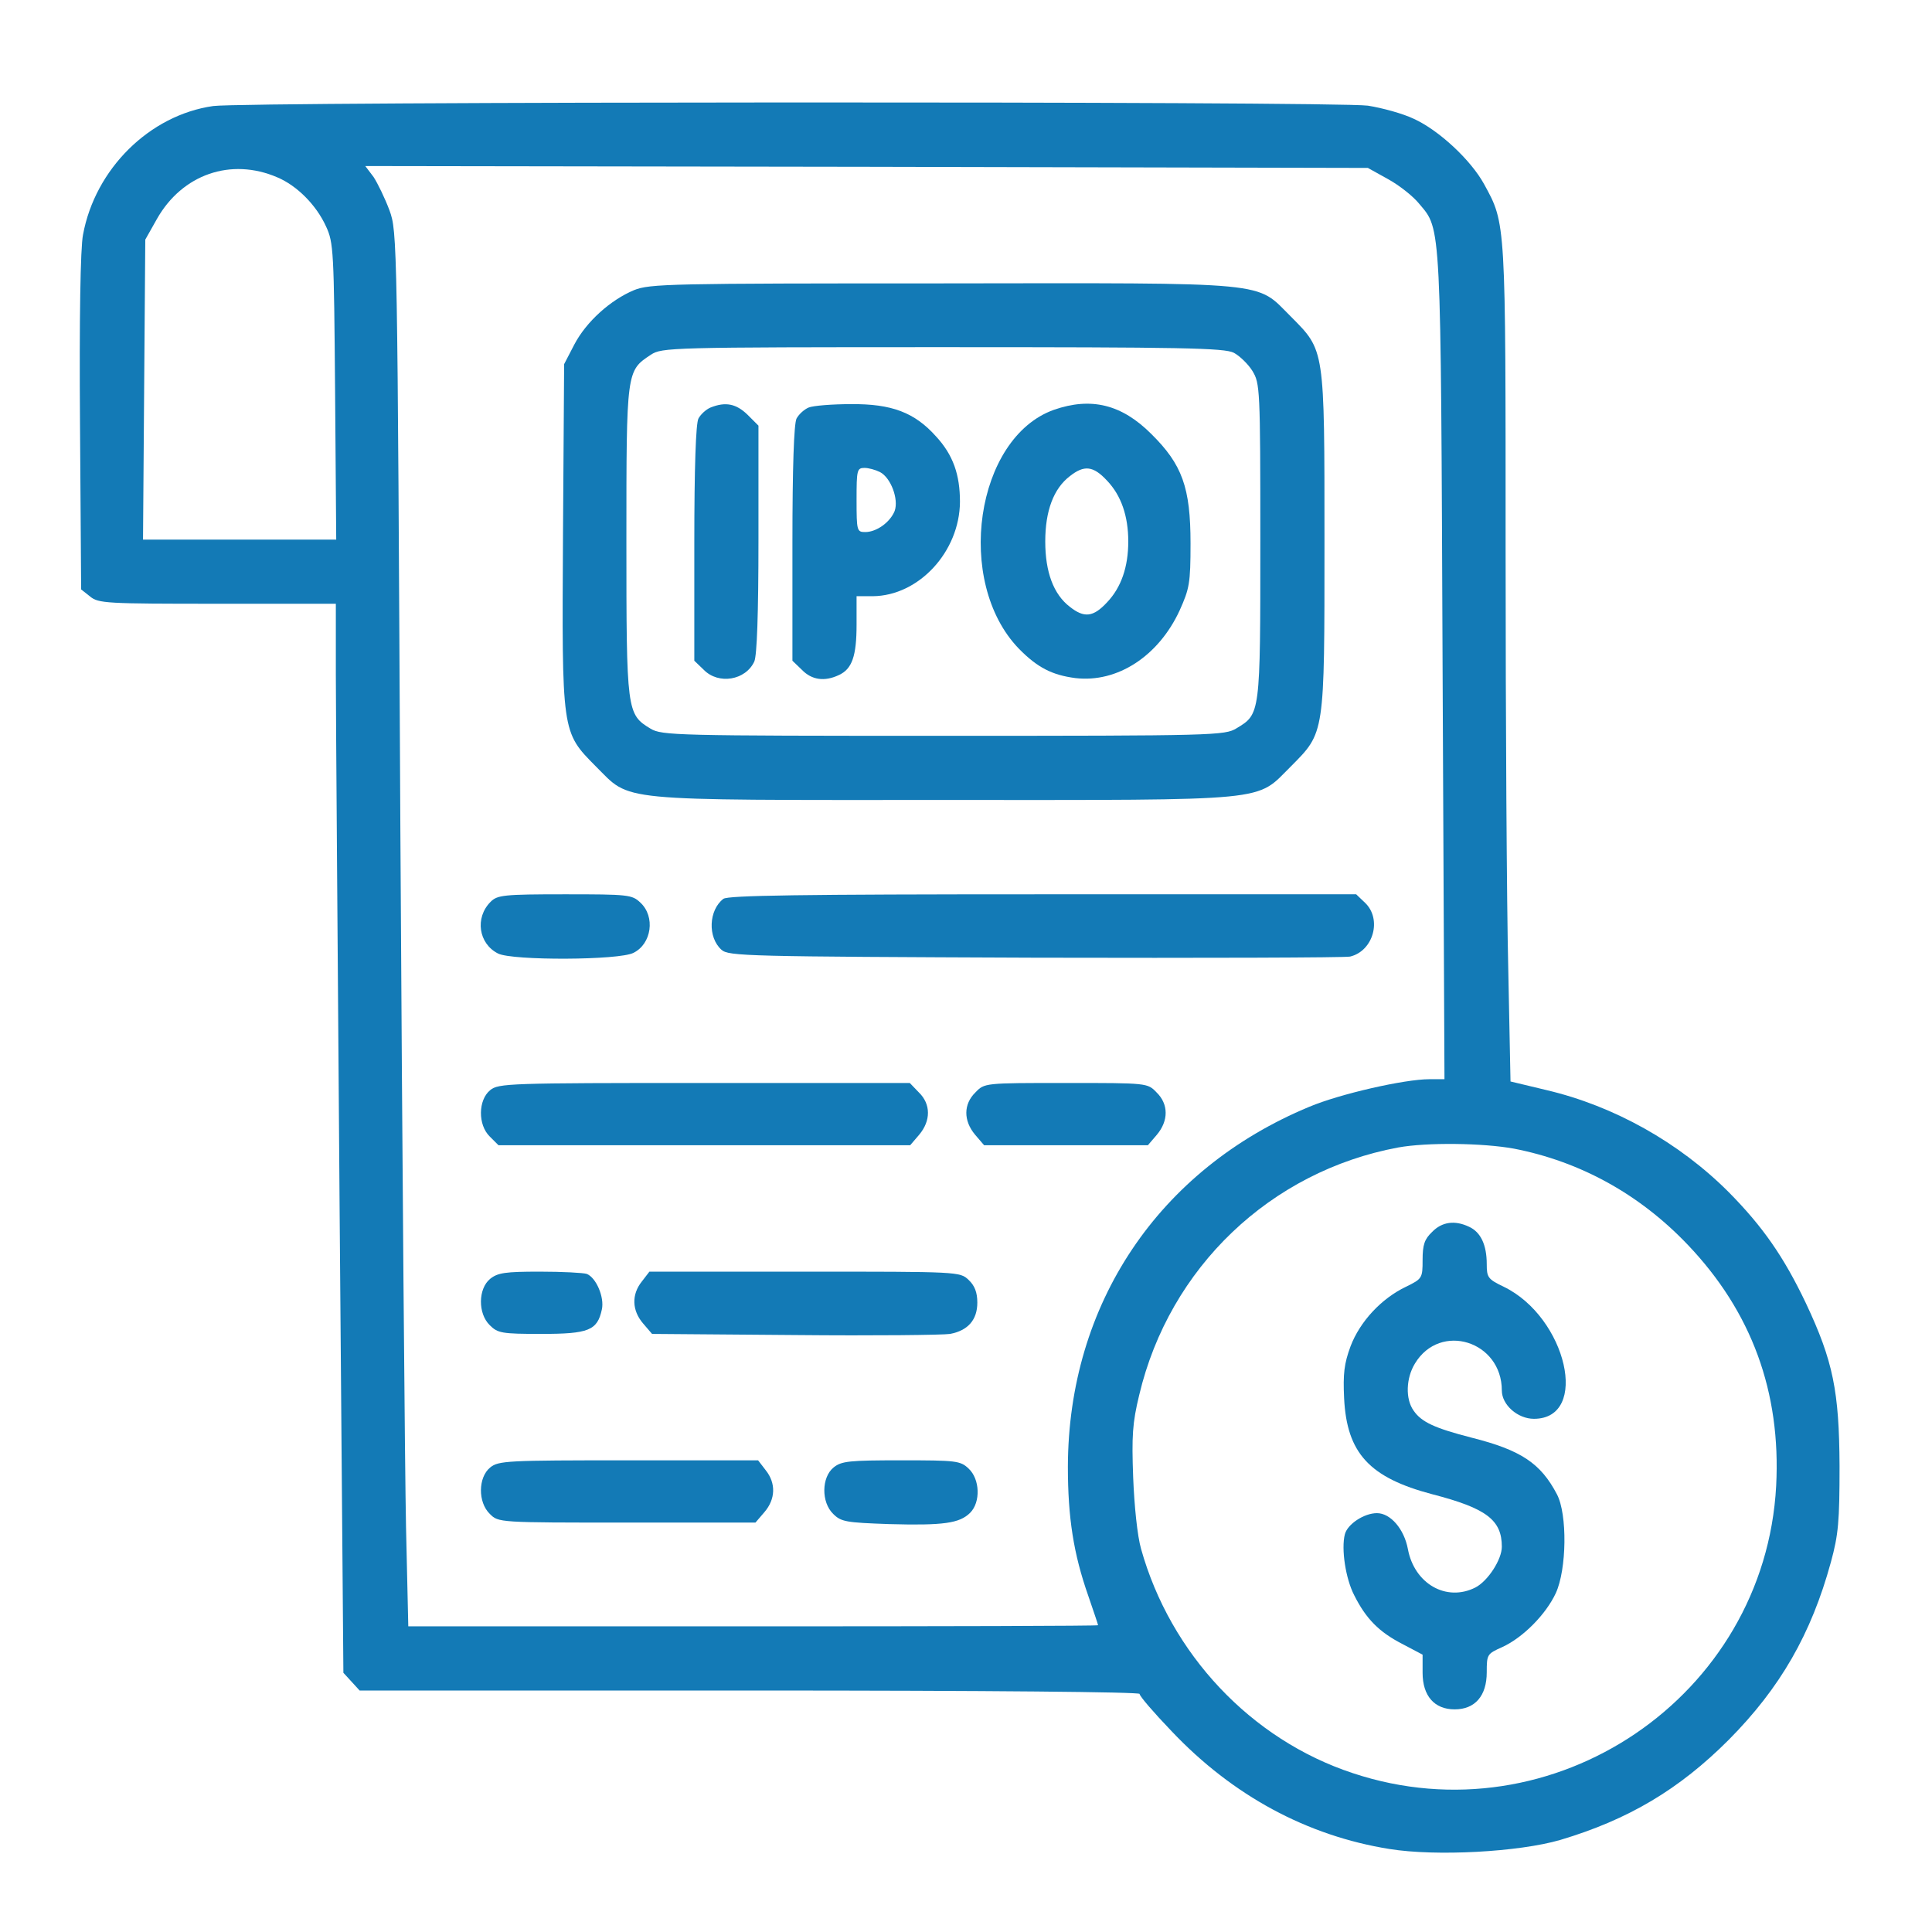 <svg width="512" height="512" viewBox="0 0 512 512" fill="none" xmlns="http://www.w3.org/2000/svg">
<path d="M56.502 28.101C39.601 30.501 25.201 44.801 22.001 62.201C21.301 65.601 21.002 84.801 21.201 112.001L21.502 156.201L23.901 158.101C26.102 159.901 28.201 160.001 57.602 160.001H89.001V178.701C89.001 189.101 89.501 252.801 90.001 320.401L91.001 443.301L93.201 445.701L95.302 448.001H198.701C263.201 448.001 302.001 448.401 302.001 448.901C302.001 449.501 305.801 453.901 310.501 458.801C326.701 475.901 346.401 486.501 368.201 490.001C380.601 492.001 402.501 490.801 413.501 487.601C431.601 482.201 445.001 474.201 458.101 461.101C471.801 447.301 480.001 433.001 485.201 414.001C487.201 406.701 487.501 403.201 487.501 388.501C487.401 368.701 485.801 360.701 478.601 345.401C472.701 333.001 467.101 325.001 458.101 315.901C444.901 302.701 427.701 293.101 409.901 288.901L400.301 286.601L399.701 256.601C399.301 240.201 399.001 190.401 399.001 146.001C399.001 58.201 399.101 59.401 393.301 48.801C389.801 42.401 381.301 34.501 374.701 31.501C371.801 30.101 366.301 28.601 362.501 28.001C353.801 26.801 65.201 26.901 56.502 28.101ZM73.501 47.001C78.701 49.201 83.802 54.301 86.401 60.001C88.401 64.301 88.501 66.401 88.802 103.701L89.102 143.001H63.502H37.901L38.201 103.201L38.501 63.501L41.601 58.001C48.301 46.201 61.202 41.701 73.501 47.001ZM367.901 47.501C370.801 49.101 374.501 52.001 376.101 54.001C382.001 61.001 381.801 57.901 382.301 176.701L382.801 286.001H378.801C372.201 286.001 355.101 289.901 347.001 293.301C307.001 309.901 283.101 345.601 283.001 388.701C283.001 402.201 284.501 411.801 288.401 422.901C289.801 427.001 291.001 430.501 291.001 430.701C291.001 430.901 249.901 431.001 199.601 431.001H108.201L107.601 404.701C107.301 390.301 106.601 307.201 106.101 220.001C105.301 62.501 105.301 61.501 103.201 55.701C102.001 52.501 100.101 48.601 99.001 46.901L96.802 44.001L229.701 44.201L362.501 44.501L367.901 47.501ZM401.201 304.401C418.701 307.801 434.401 316.401 447.201 329.801C464.201 347.601 472.001 368.901 470.701 393.801C467.701 449.601 411.701 487.601 358.501 469.901C331.501 461.001 310.201 438.301 302.401 410.501C301.401 407.001 300.601 399.101 300.301 391.501C299.901 380.601 300.101 377.101 301.901 369.701C309.901 335.901 336.701 310.401 370.501 304.101C378.201 302.701 393.001 302.901 401.201 304.401Z" fill="#137AB6"/>
<path d="M168.001 76.901C161.801 79.501 155.401 85.201 152.201 91.301L149.501 96.501L149.201 141.401C148.901 194.401 148.801 193.901 157.901 203.101C167.401 212.501 161.901 212.001 250.001 212.001C338.101 212.001 332.601 212.501 342.101 203.101C351.101 194.001 351.001 195.001 351.001 143.501C351.001 92.001 351.101 93.001 342.101 83.901C332.601 74.501 338.201 75.001 249.601 75.101C177.401 75.101 172.201 75.201 168.001 76.901ZM327.001 93.501C328.501 94.301 330.801 96.501 331.901 98.301C333.901 101.601 334.001 102.801 334.001 143.401C334.001 189.401 334.001 189.201 327.701 193.001C324.601 194.901 322.101 195.001 250.001 195.001C178.901 195.001 175.401 194.901 172.401 193.101C166.101 189.301 166.001 188.601 166.001 143.301C166.001 98.101 166.001 98.301 172.501 94.001C175.401 92.101 177.501 92.001 249.801 92.001C313.401 92.001 324.501 92.201 327.001 93.501Z" fill="#137AB6"/>
<path d="M188.3 108C187.1 108.5 185.7 109.8 185.1 110.9C184.4 112.2 184 123.9 184 144V175.1L186.5 177.5C190.4 181.5 197.6 180.3 199.9 175.3C200.6 173.7 201 162.8 201 142.9V112.8L198.1 109.9C195.1 107 192.3 106.4 188.3 108Z" fill="#137AB6"/>
<path d="M214.3 108C213.1 108.5 211.7 109.8 211.1 110.9C210.4 112.2 210 123.9 210 144V175.1L212.5 177.5C215.1 180.2 218.5 180.7 222.3 178.9C225.8 177.3 227 173.9 227 165.5V158H231.3C243.5 157.9 254.3 146.2 254.4 133C254.4 125.8 252.6 120.6 248.1 115.7C242.4 109.3 236.3 107 225.5 107.1C220.6 107.1 215.5 107.5 214.3 108ZM233.2 125.1C236.1 126.6 238.2 132.3 237.1 135.4C235.9 138.4 232.3 141 229.3 141C227.1 141 227 140.7 227 132.5C227 124.6 227.1 124 229.1 124C230.2 124 232 124.5 233.2 125.1Z" fill="#137AB6"/>
<path d="M279.303 108.601C258.503 116.001 252.903 154.201 270.003 171.901C274.903 176.901 278.803 178.901 285.003 179.701C296.103 181.001 307.003 173.901 312.603 161.801C315.203 156.001 315.503 154.601 315.503 144.001C315.503 129.201 313.303 123.101 305.103 115.001C297.203 107.101 289.103 105.201 279.303 108.601ZM293.403 127.401C297.103 131.301 299.003 136.701 299.003 143.501C299.003 150.301 297.103 155.701 293.403 159.601C289.703 163.601 287.303 163.801 283.503 160.801C279.203 157.501 277.003 151.601 277.003 143.501C277.003 135.401 279.203 129.501 283.503 126.201C287.303 123.201 289.703 123.401 293.403 127.401Z" fill="#137AB6"/>
<path d="M130.005 239C125.805 243.2 126.805 250.1 132.005 252.7C135.805 254.6 164.205 254.5 167.905 252.5C172.705 250.1 173.705 242.9 169.705 239.2C167.505 237.1 166.505 237 149.705 237C133.405 237 131.805 237.2 130.005 239Z" fill="#137AB6"/>
<path d="M191.702 238.2C187.802 241.2 187.502 248.4 191.202 251.7C193.102 253.4 197.702 253.5 274.402 253.8C319.002 253.9 356.502 253.8 357.802 253.5C364.002 252 366.302 243.5 361.702 239.2L359.402 237H276.402C211.502 237 193.002 237.3 191.702 238.2Z" fill="#137AB6"/>
<path d="M129.904 288.9C126.704 291.5 126.604 298.1 129.804 301.2L132.104 303.5H186.604H241.204L243.604 300.7C246.704 297 246.704 292.6 243.504 289.5L241.104 287H186.704C134.704 287 132.104 287.1 129.904 288.9Z" fill="#137AB6"/>
<path d="M258.499 289.5C255.299 292.6 255.299 297 258.399 300.7L260.799 303.5H282.499H304.199L306.599 300.7C309.699 297 309.699 292.6 306.499 289.5C304.099 287 304.099 287 282.499 287C260.899 287 260.899 287 258.499 289.5Z" fill="#137AB6"/>
<path d="M129.904 338.9C126.704 341.5 126.604 348.1 129.804 351.2C131.904 353.3 133.004 353.5 143.404 353.5C156.004 353.5 158.304 352.6 159.504 347C160.204 343.8 158.004 338.6 155.504 337.6C154.604 337.3 149.004 337 143.004 337C133.904 337 131.904 337.3 129.904 338.9Z" fill="#137AB6"/>
<path d="M170.101 339.6C167.301 343.1 167.501 347.3 170.401 350.7L172.801 353.5L210.701 353.8C231.501 354 250.001 353.8 251.801 353.5C256.501 352.6 259.001 349.8 259.001 345.2C259.001 342.5 258.301 340.7 256.701 339.2C254.401 337 254.101 337 213.301 337H172.101L170.101 339.6Z" fill="#137AB6"/>
<path d="M129.904 388.9C126.704 391.5 126.604 398.1 129.804 401.2C132.104 403.5 132.104 403.5 166.104 403.5H200.204L202.604 400.7C205.504 397.3 205.704 393.1 202.904 389.6L200.904 387H166.504C134.404 387 132.104 387.1 129.904 388.9Z" fill="#137AB6"/>
<path d="M220.904 388.9C217.704 391.5 217.604 398.1 220.804 401.2C222.904 403.3 224.204 403.5 235.604 403.9C250.004 404.3 254.304 403.7 257.104 400.9C259.904 398.1 259.704 392 256.704 389.2C254.504 387.1 253.404 387 238.804 387C225.004 387 223.004 387.2 220.904 388.9Z" fill="#137AB6"/>
<path d="M379.502 326.5C377.502 328.4 377.002 329.9 377.002 333.9C377.002 338.7 376.902 338.9 372.602 341C366.102 344.1 360.402 350.2 357.902 356.8C356.202 361.4 355.902 364.1 356.202 370.5C356.902 385.1 362.902 391.6 379.602 396C393.902 399.7 398.002 402.8 398.002 409.9C398.002 413.3 394.302 419 391.002 420.7C383.302 424.6 374.802 419.7 373.102 410.5C372.102 405.2 368.502 401 364.902 401C361.502 401 357.102 403.9 356.402 406.6C355.402 410.5 356.602 418.4 358.902 422.8C362.002 429 365.502 432.5 371.502 435.6L377.002 438.5V443.3C377.002 449.4 380.102 453 385.502 453C390.902 453 394.002 449.4 394.002 443.2C394.002 438.4 394.102 438.3 398.102 436.5C403.602 434 409.702 427.8 412.302 422.2C415.202 415.9 415.402 401.3 412.602 396C408.302 387.8 403.102 384.3 390.002 381C380.302 378.5 376.702 376.9 374.602 373.8C372.402 370.7 372.602 365.2 375.002 361.3C381.702 350.3 398.002 355.4 398.002 368.5C398.002 372.3 402.202 376 406.502 376C421.402 376 415.202 349.1 398.502 341C394.302 339 394.002 338.5 394.002 335C394.002 329.9 392.402 326.5 389.302 325.1C385.502 323.3 382.102 323.8 379.502 326.5Z" fill="#137AB6"/>
</svg>
